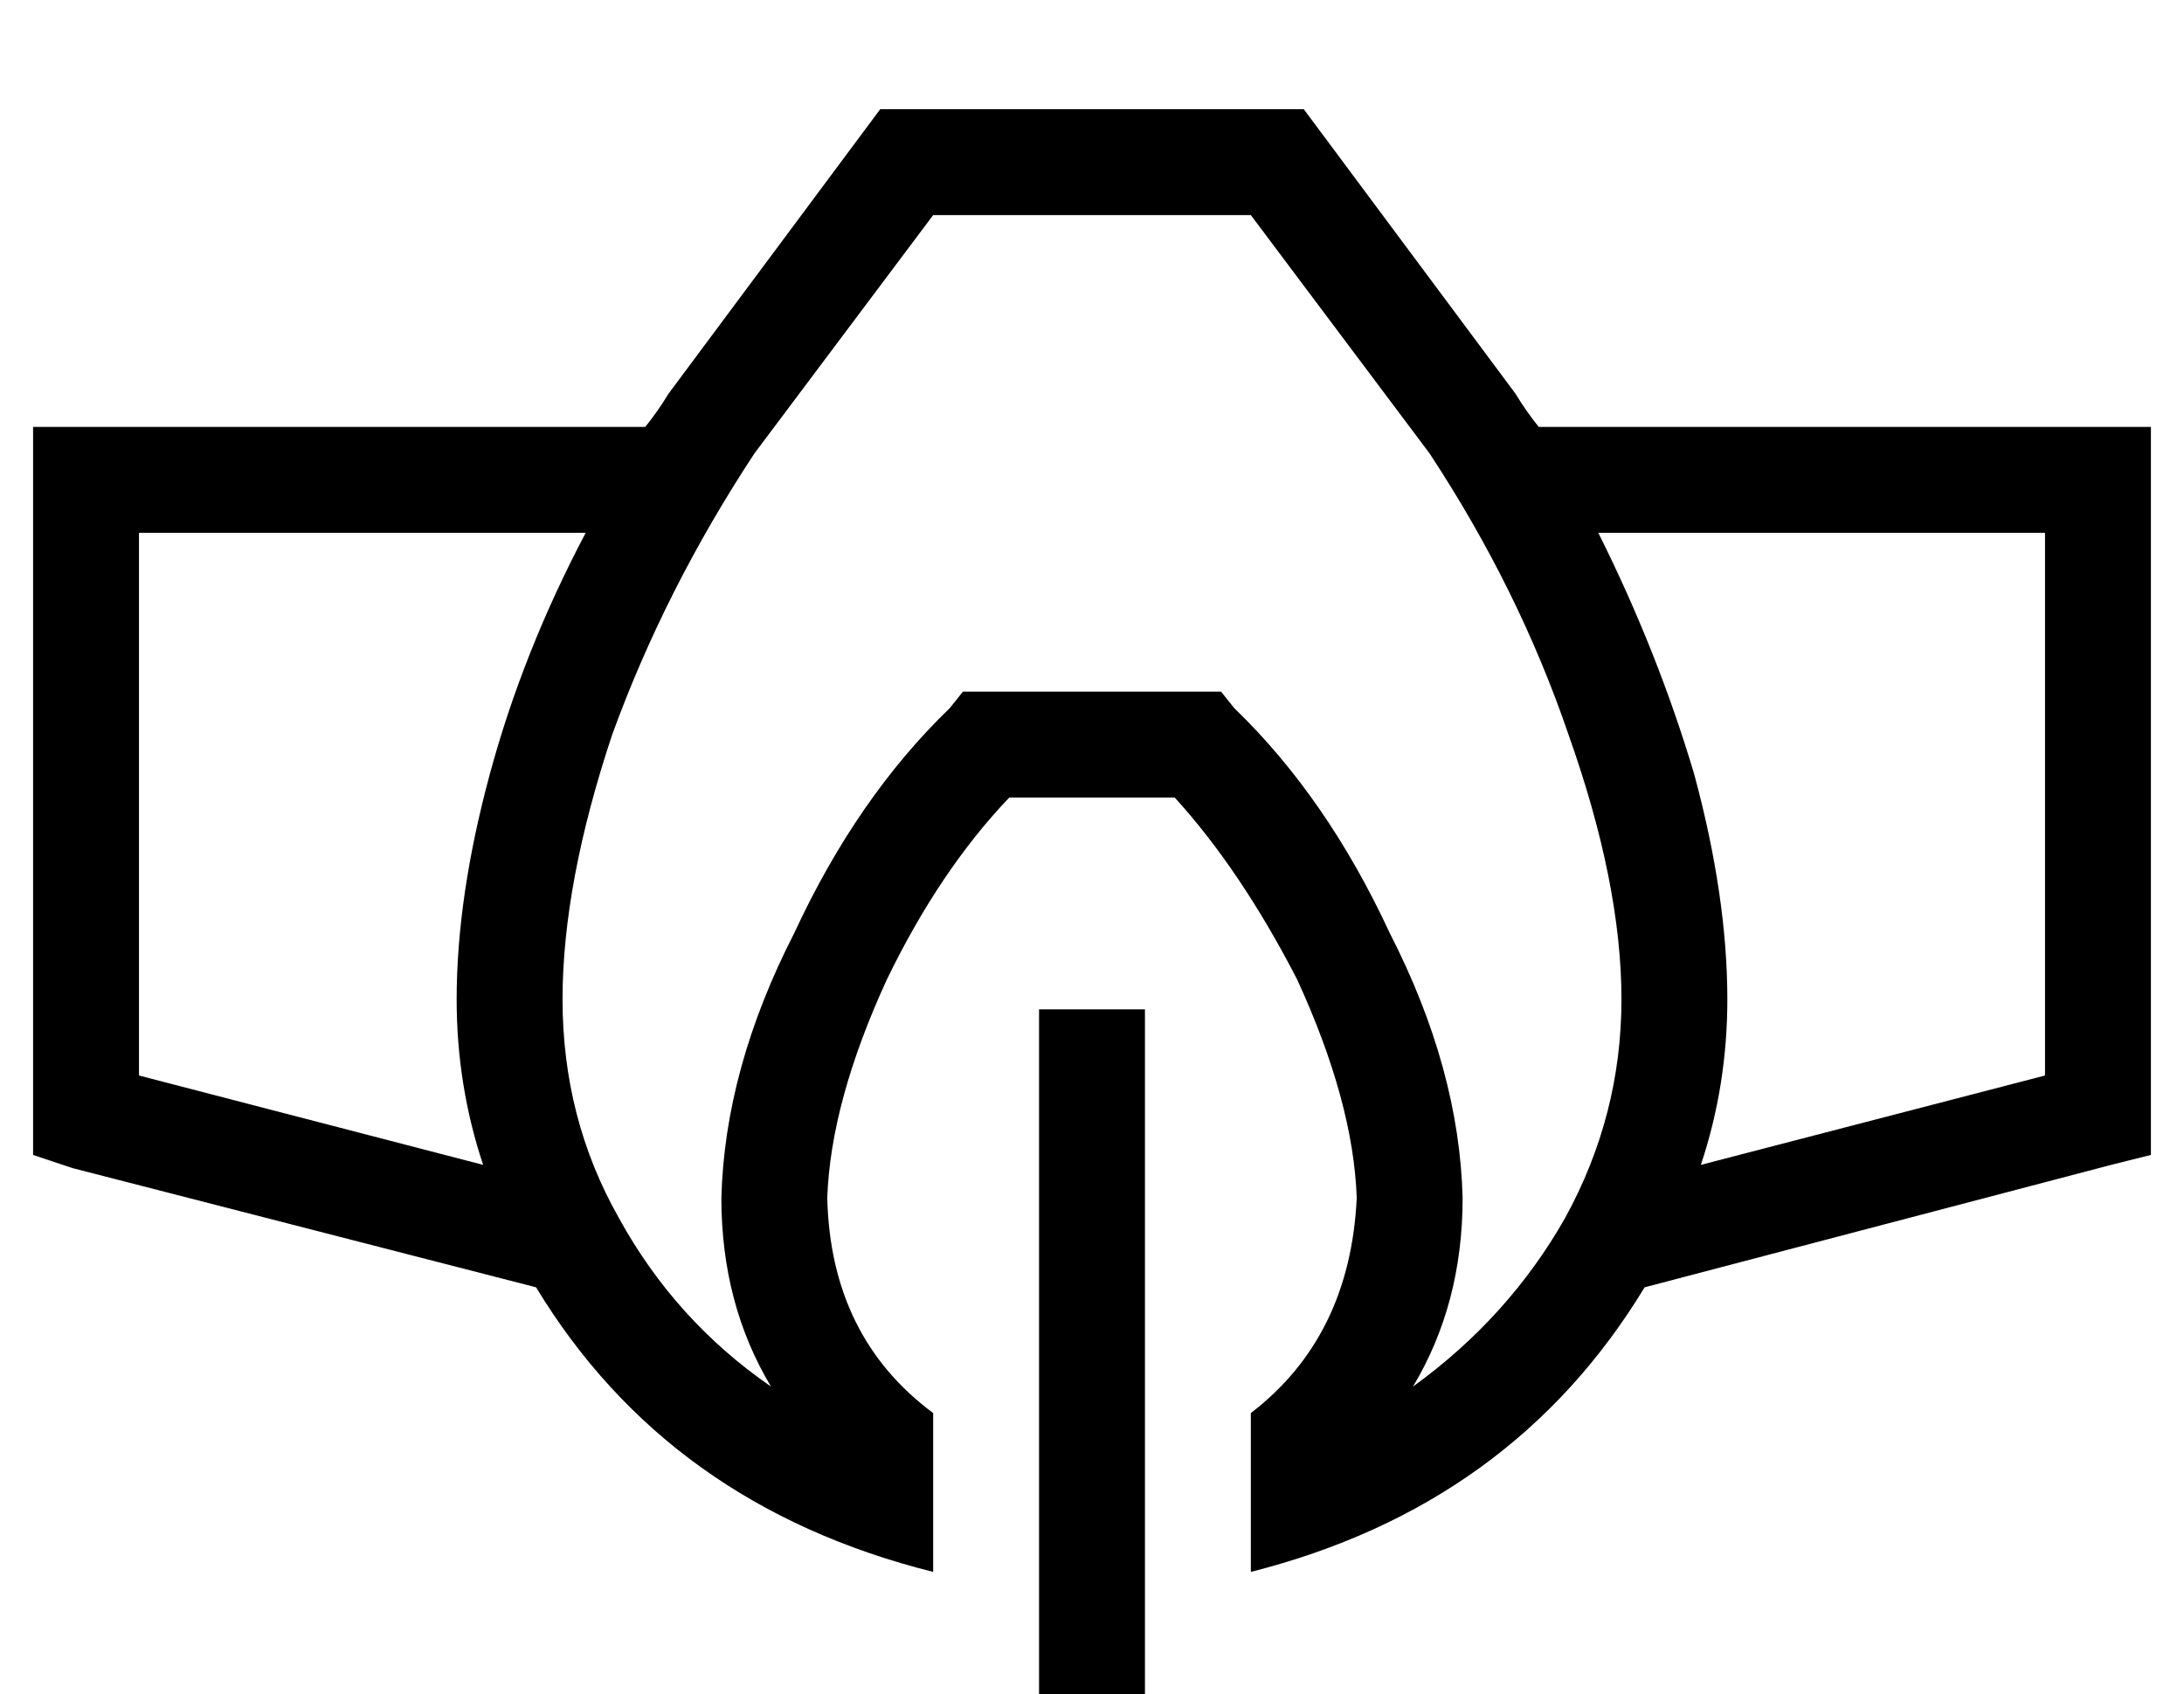 <?xml version="1.0" standalone="no"?>
<!DOCTYPE svg PUBLIC "-//W3C//DTD SVG 1.1//EN" "http://www.w3.org/Graphics/SVG/1.1/DTD/svg11.dtd" >
<svg xmlns="http://www.w3.org/2000/svg" xmlns:xlink="http://www.w3.org/1999/xlink" version="1.1" viewBox="-10 -40 660 512">
   <path fill="currentColor"
d="M223 379q-15 -25 -15 -57q1 -39 22 -80q19 -41 47 -68l4 -5v0h7h71l4 5v0q28 27 47 68q21 41 22 80q0 32 -15 57q29 -21 46 -51q17 -31 17 -66t-16 -80q-15 -44 -42 -85l-54 -72v0h-96v0l-54 72v0q-27 41 -43 85q-15 45 -15 80q0 36 17 66q17 31 46 51v0zM192 79l64 -86
l-64 86l64 -86h128v0l64 86v0q3 5 7 10h169h16v16v0v192v0v12v0l-12 3v0l-141 37v0q-40 66 -119 86v-48v0q30 -23 32 -65q-1 -29 -18 -66q-17 -33 -37 -55h-50v0q-21 22 -37 55q-17 37 -18 66q1 42 32 65v48v0q-80 -20 -120 -86l-140 -36v0l-12 -4v0v-12v0v-192v0v-16v0h16
h169q4 -5 7 -10v0zM167 121h-135h135h-135v164v0l104 27v0q-8 -24 -8 -50q0 -31 10 -68t29 -73v0zM504 312l104 -27l-104 27l104 -27v-164v0h-135v0q18 36 29 73q10 37 10 68q0 26 -8 50v0zM304 265h32h-32h32v208v0h-32v0v-208v0z" />
</svg>

